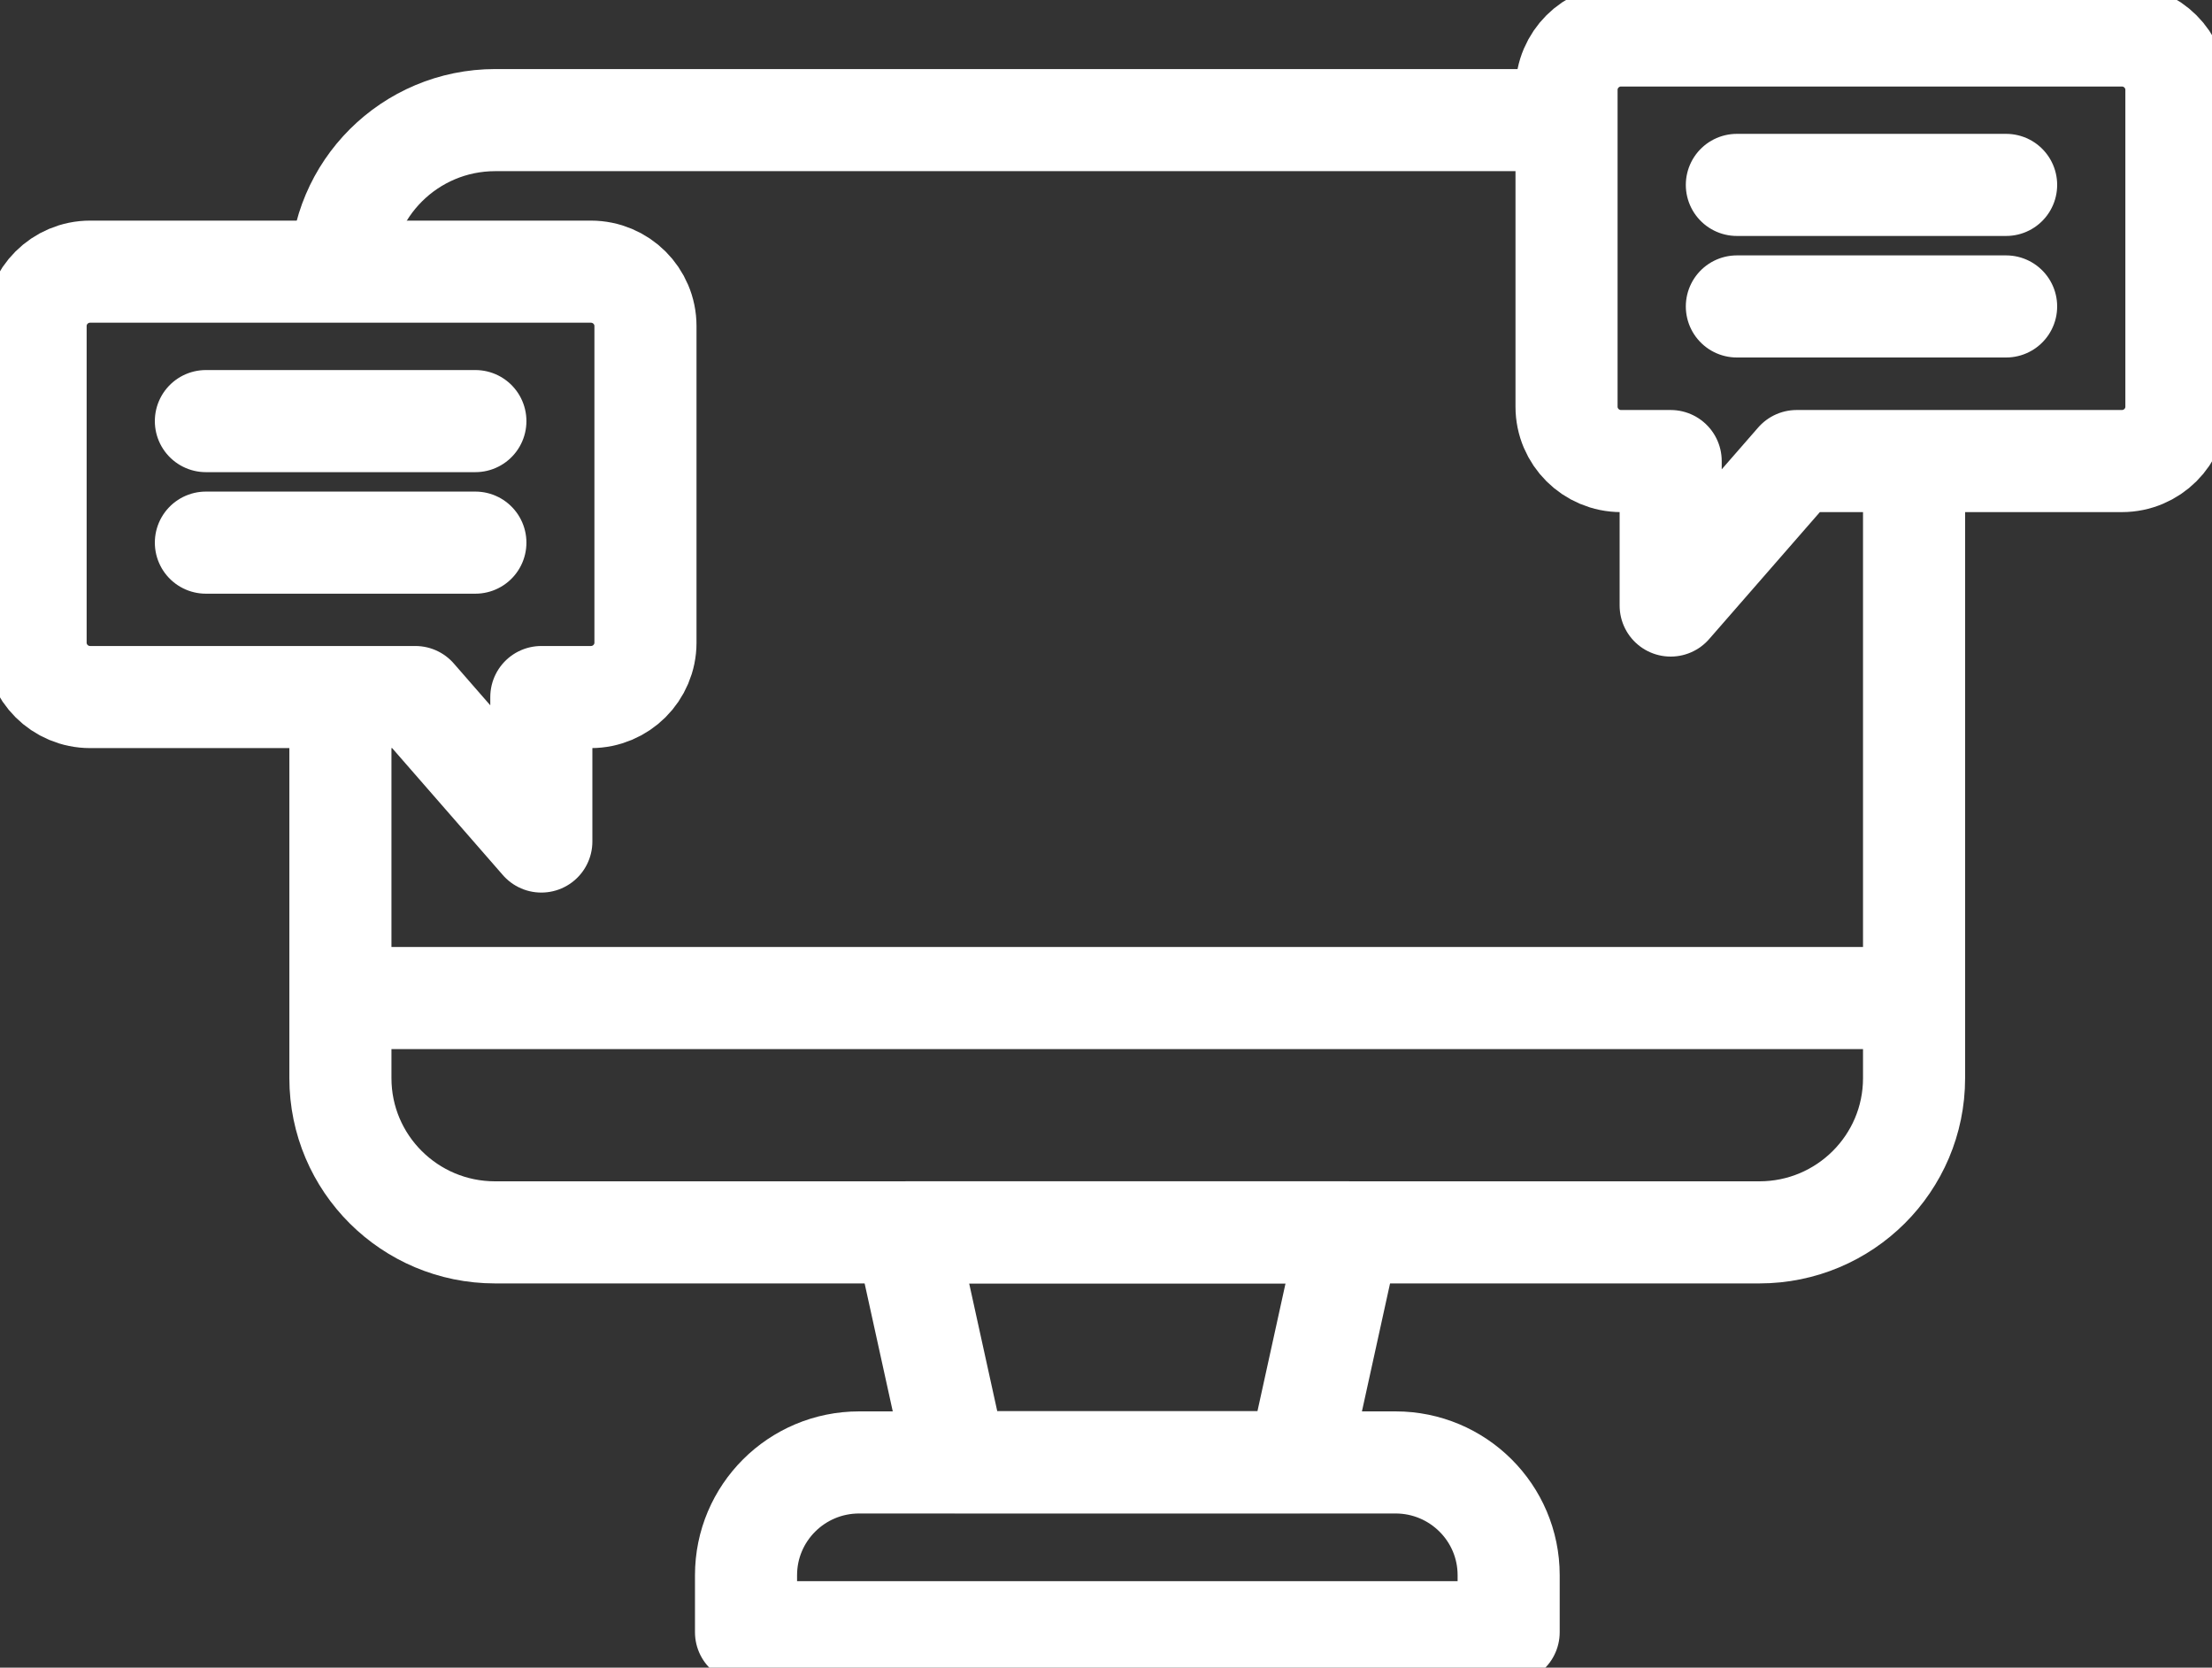 <svg width="65" height="49" viewBox="0 0 65 49" fill="none" xmlns="http://www.w3.org/2000/svg">
<rect x="0" y="0" width="65" height="49" fill="#333333" stroke="none"/>
<path d="M62.351 1.042H47.636C46.751 1.042 46.033 1.758 46.033 2.64V11.949C46.033 12.832 46.751 13.547 47.636 13.547H49.093V17.792L52.795 13.547H62.351C63.236 13.547 63.954 12.832 63.954 11.949V2.64C63.954 1.758 63.236 1.042 62.351 1.042Z" stroke="white" stroke-width="3" stroke-miterlimit="10" stroke-linejoin="round"/>
<path d="M51.038 5.433H58.95" stroke="white" stroke-width="3" stroke-miterlimit="10" stroke-linecap="round" stroke-linejoin="round"/>
<path d="M51.038 9.004H58.95" stroke="white" stroke-width="3" stroke-miterlimit="10" stroke-linecap="round" stroke-linejoin="round"/>
<path d="M2.649 7.982H17.363C18.249 7.982 18.967 8.698 18.967 9.58V18.883C18.967 19.765 18.249 20.481 17.363 20.481H15.907V24.726L12.205 20.481H2.649C1.763 20.481 1.046 19.765 1.046 18.883V9.58C1.046 8.698 1.763 7.982 2.649 7.982Z" stroke="white" stroke-width="3" stroke-miterlimit="10" stroke-linejoin="round"/>
<path d="M13.969 12.373H6.05" stroke="white" stroke-width="3" stroke-miterlimit="10" stroke-linecap="round" stroke-linejoin="round"/>
<path d="M13.969 15.944H6.05" stroke="white" stroke-width="3" stroke-miterlimit="10" stroke-linecap="round" stroke-linejoin="round"/>
<path d="M56.245 13.547V31.68C56.245 34.181 54.21 36.21 51.7 36.21H14.547C12.038 36.21 10.003 34.181 10.003 31.68V20.488" stroke="white" stroke-width="3" stroke-miterlimit="10"/>
<path d="M10.01 8.059C10.01 5.558 12.045 3.529 14.554 3.529H46.033" stroke="white" stroke-width="3" stroke-miterlimit="10"/>
<path d="M38.157 42.962H28.098L26.613 36.209H39.641L38.157 42.962Z" stroke="white" stroke-width="3" stroke-miterlimit="10" stroke-linejoin="round"/>
<path d="M44.325 47.958H21.922V46.284C21.922 44.456 23.407 42.97 25.247 42.97H41.008C42.841 42.97 44.332 44.45 44.332 46.284V47.958H44.325Z" stroke="white" stroke-width="3" stroke-miterlimit="10" stroke-linejoin="round"/>
<path d="M56.245 29.325H10.01" stroke="white" stroke-width="3" stroke-miterlimit="10"/>
</svg>
